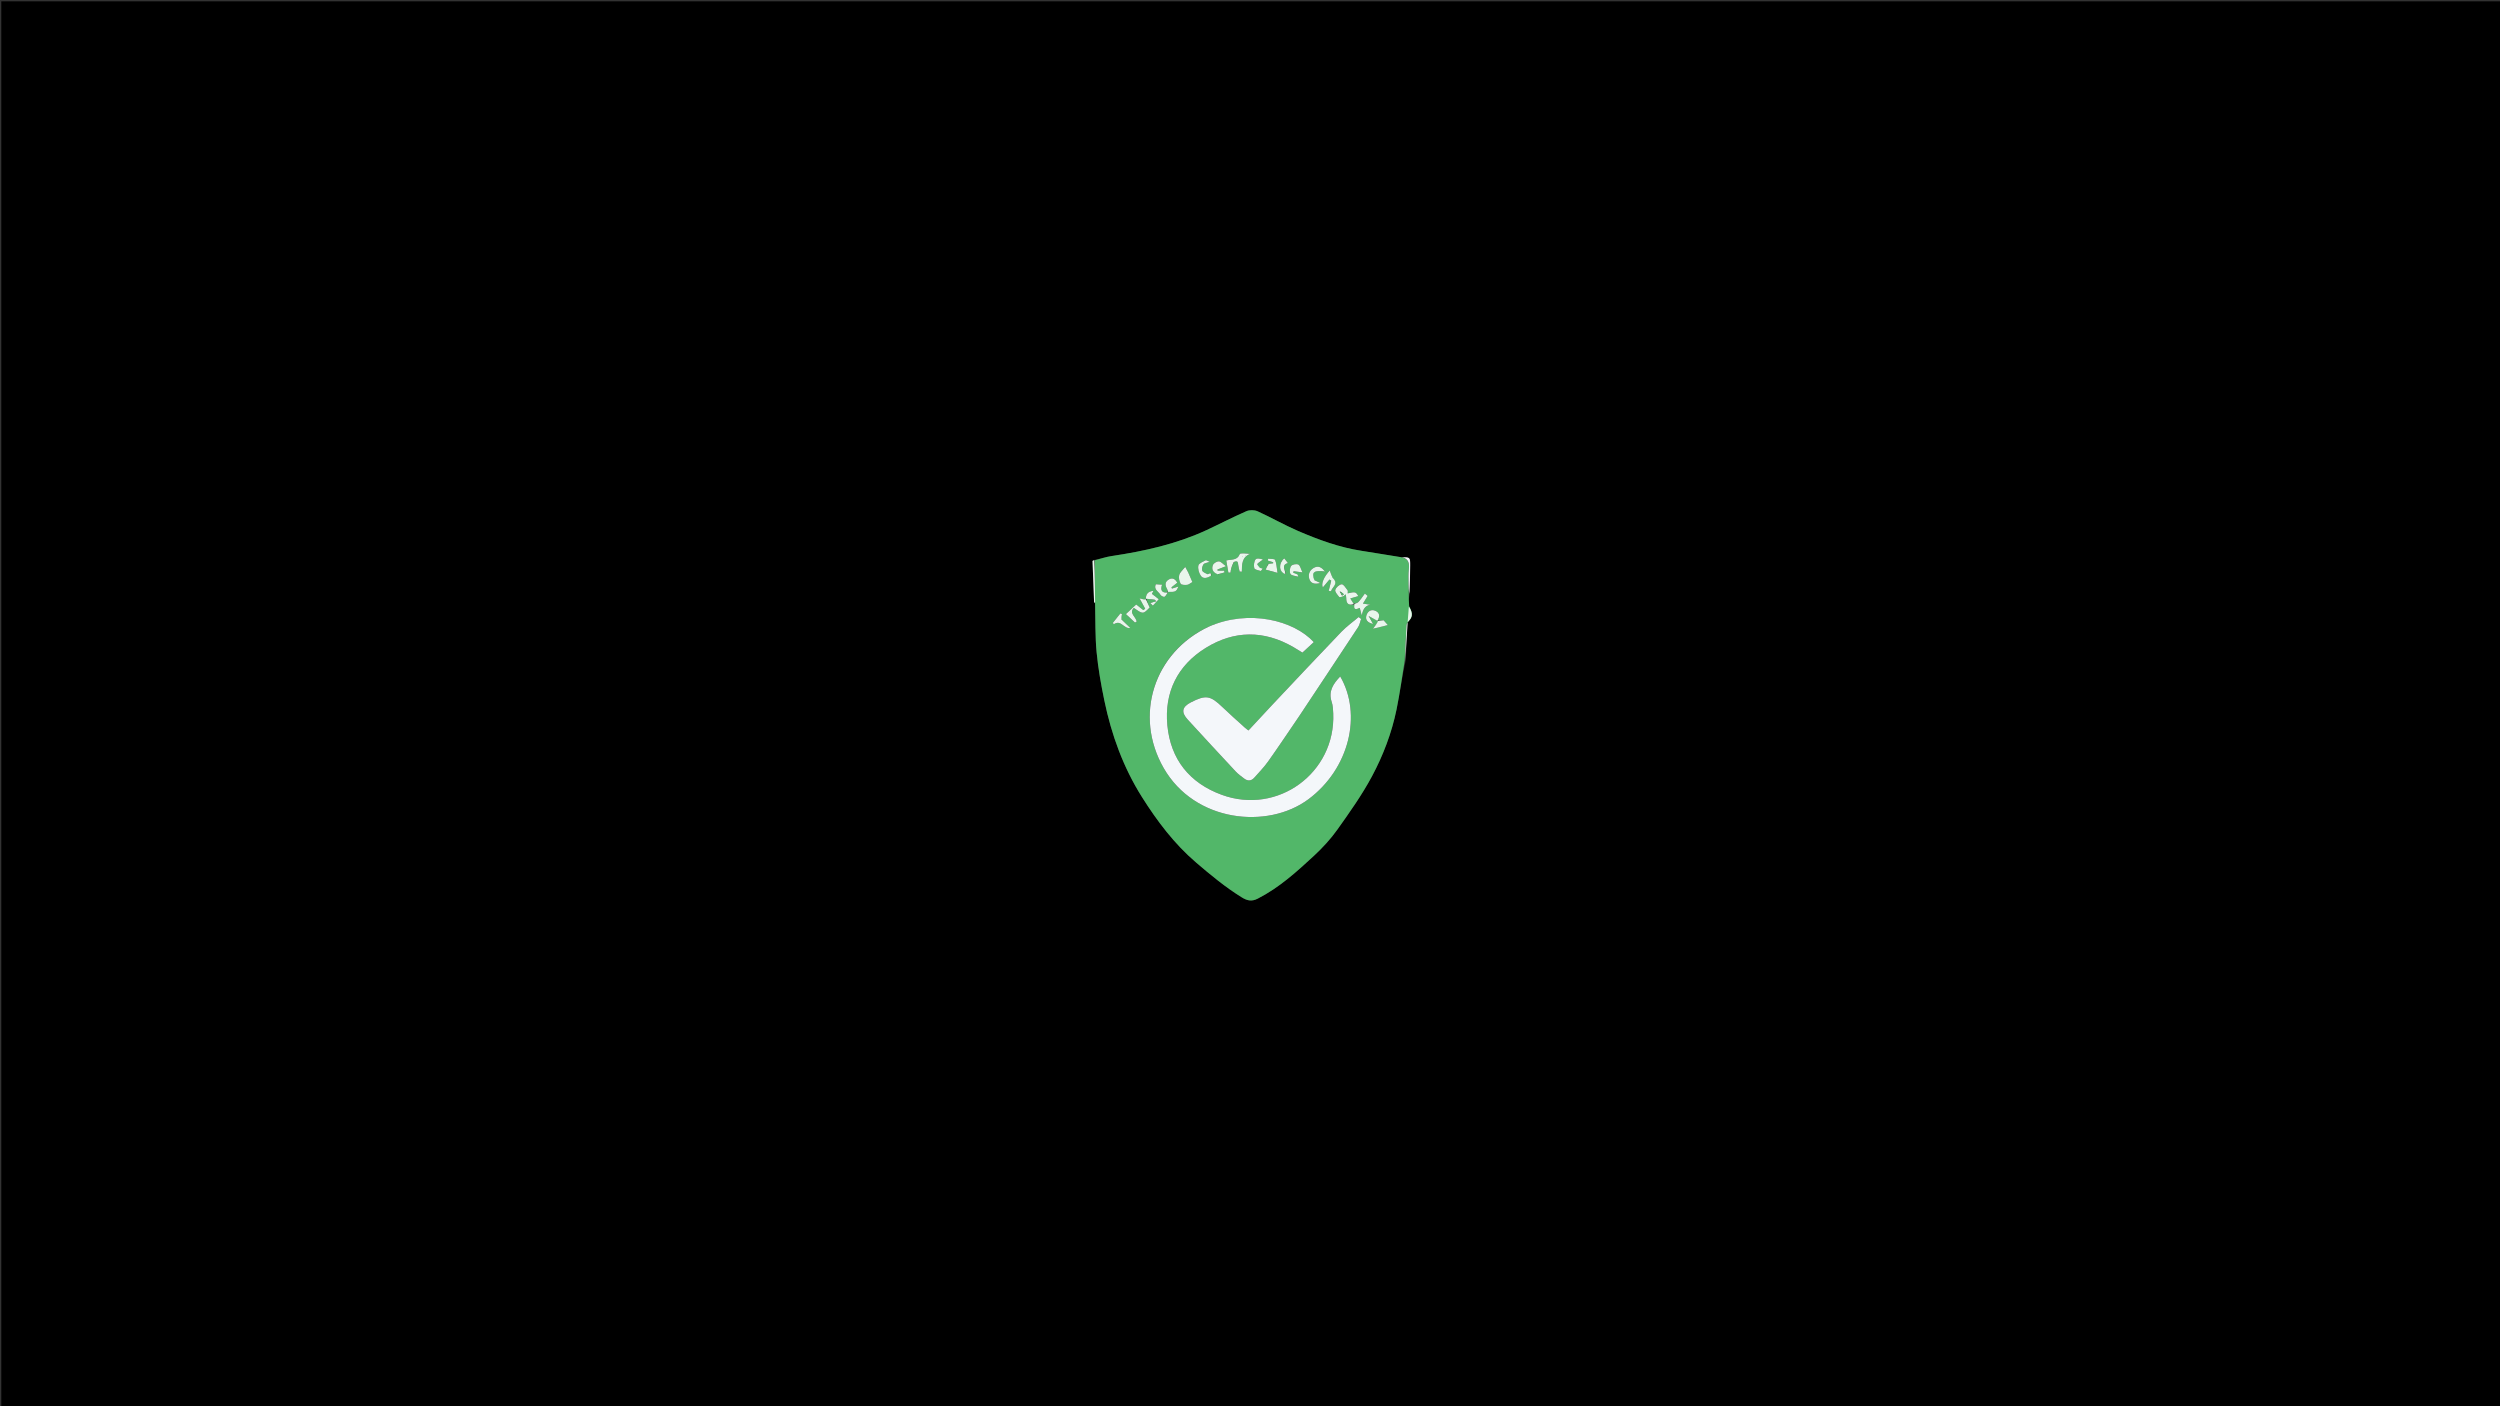 <svg version="1.1" id="Layer_1" xmlns="http://www.w3.org/2000/svg" xmlns:xlink="http://www.w3.org/1999/xlink" x="0px" y="0px"
	 width="100%" viewBox="0 0 1920 1080" enable-background="new 0 0 1920 1080" xml:space="preserve">
<rect x="0" y="0" width="1920" height="1080" fill="#333333" stroke="none"/>
<path fill="#000000" opacity="1" stroke="none" 
	d="
M1521,1081 
	C1014,1081 507.5,1081 1,1081 
	C1,721 1,361 1,1 
	C641,1 1280.999,1 1920.999,1 
	C1921,361 1921,720.999 1921,1081 
	C1787.833,1081 1654.667,1081 1521,1081 
M1079.641,506.891 
	C1080.225,493.244 1080.81,479.596 1081.861,465.169 
	C1081.891,462.168 1081.922,459.168 1082.762,455.757 
	C1082.847,448.646 1082.961,441.535 1083.006,434.424 
	C1083.047,427.955 1083.014,427.955 1075.479,427.939 
	C1065.565,426.297 1055.666,424.552 1045.732,423.036 
	C1028.718,420.441 1012.703,414.562 997.033,407.83 
	C986.417,403.27 976.351,397.444 965.817,392.673 
	C963.386,391.572 959.643,391.545 957.199,392.614 
	C946.872,397.127 936.866,402.365 926.637,407.109 
	C903.47,417.855 878.839,423.289 853.738,427.043 
	C849.353,427.699 845.091,429.187 839.947,430.116 
	C839.638,430.405 839.052,430.703 839.061,430.982 
	C839.416,441.553 839.822,452.122 840.264,462.69 
	C840.269,462.825 840.812,462.938 841.025,463.988 
	C841.355,476.308 841.033,488.689 842.197,500.928 
	C843.377,513.337 845.591,525.697 848.119,537.919 
	C853.578,564.309 862.703,589.468 877.126,612.283 
	C888.761,630.689 901.791,648.02 918.614,662.43 
	C929.841,672.047 941.119,681.393 953.679,689.168 
	C957.558,691.569 961.083,692.62 965.855,690.188 
	C982.291,681.811 995.757,669.622 1009.065,657.291 
	C1015.665,651.175 1021.904,644.421 1027.106,637.102 
	C1036.514,623.866 1046.002,610.516 1053.645,596.243 
	C1062.284,580.113 1068.865,562.848 1072.562,544.784 
	C1075.099,532.39 1076.763,519.818 1079.641,506.891 
z"/>
<path fill="#52B769" opacity="1" stroke="none" 
	d="
M840.773,430.291 
	C845.091,429.187 849.353,427.699 853.738,427.043 
	C878.839,423.289 903.47,417.855 926.637,407.109 
	C936.866,402.365 946.872,397.127 957.199,392.614 
	C959.643,391.545 963.386,391.572 965.817,392.673 
	C976.351,397.444 986.417,403.27 997.033,407.83 
	C1012.703,414.562 1028.718,420.441 1045.732,423.036 
	C1055.666,424.552 1065.565,426.297 1076.053,427.907 
	C1081.888,429.079 1082.524,432.716 1081.991,437.355 
	C1081.58,440.936 1081.786,444.59 1081.784,448.212 
	C1081.784,450.864 1081.892,453.515 1081.952,456.167 
	C1081.922,459.168 1081.891,462.168 1082.243,465.483 
	C1084.265,469.416 1085.577,472.971 1082.284,476.499 
	C1081.339,477.511 1080.289,478.893 1080.205,480.165 
	C1079.609,489.21 1079.251,498.27 1078.817,507.325 
	C1076.763,519.818 1075.099,532.39 1072.562,544.784 
	C1068.865,562.848 1062.284,580.113 1053.645,596.243 
	C1046.002,610.516 1036.514,623.866 1027.106,637.102 
	C1021.904,644.421 1015.665,651.175 1009.065,657.291 
	C995.757,669.622 982.291,681.811 965.855,690.188 
	C961.083,692.62 957.558,691.569 953.679,689.168 
	C941.119,681.393 929.841,672.047 918.614,662.43 
	C901.791,648.02 888.761,630.689 877.126,612.283 
	C862.703,589.468 853.578,564.309 848.119,537.919 
	C845.591,525.697 843.377,513.337 842.197,500.928 
	C841.033,488.689 841.355,476.308 841.036,463.052 
	C840.956,451.508 840.864,440.9 840.773,430.291 
M1058.73,477.167 
	C1057.51,478.792 1056.289,480.418 1054.422,482.904 
	C1058.792,481.827 1062.231,480.978 1065.911,480.07 
	C1064.829,478.847 1063.592,477.449 1062.635,476.368 
	C1060.802,476.576 1059.29,476.748 1058.043,476.204 
	C1060.109,473.029 1059.462,470.338 1056.026,468.985 
	C1052.82,467.722 1050.31,469.649 1049.426,472.537 
	C1048.331,476.115 1050.345,478.222 1054.51,479.228 
	C1053.328,477.101 1052.48,475.574 1051.089,473.071 
	C1054.111,474.754 1055.989,475.8 1058.73,477.167 
M897.411,454.174 
	C902.735,454.739 903.481,454.392 904.985,450.475 
	C903.279,451.015 901.674,451.523 900.069,452.032 
	C899.931,451.713 899.793,451.395 899.655,451.076 
	C901.129,449.917 902.604,448.757 904.165,447.529 
	C902.512,444.614 900.48,443.303 897.553,445.083 
	C894.467,446.96 894.688,449.547 896.314,452.369 
	C896.755,453.133 896.802,454.123 896.366,455.026 
	C892.384,455.524 891.01,453.435 892.466,449.022 
	C890.902,448.919 889.352,448.816 887.676,448.705 
	C885.773,452.763 889.79,454.295 891.221,456.818 
	C891.723,457.703 893.791,458.682 894.367,458.334 
	C895.492,457.653 896.07,456.068 897.411,454.174 
M879.8,460.802 
	C878.573,460.466 877.345,460.131 875.164,459.535 
	C876.979,462.864 878.247,465.189 879.515,467.513 
	C879.034,467.861 878.554,468.209 878.074,468.558 
	C876.042,466.967 874.011,465.377 872.577,464.254 
	C869.68,466.958 867.289,469.19 864.689,471.617 
	C867.248,474 869.46,476.06 871.673,478.12 
	C872.097,477.895 872.522,477.67 872.946,477.445 
	C872.66,473.865 866.711,470.998 870.822,466.864 
	C877.824,471.831 877.824,471.831 882.978,466.541 
	C881.921,464.274 880.922,462.129 880.625,459.722 
	C882.68,460.001 884.734,460.279 886.789,460.557 
	C887.203,460.963 887.616,461.369 888.029,461.775 
	C886.469,462.213 884.909,462.65 883.349,463.088 
	C884.03,463.771 884.71,464.454 885.391,465.137 
	C886.92,463.492 888.448,461.846 889.977,460.201 
	C888.309,458.905 886.641,457.608 884.666,456.073 
	C884.619,456.161 885.123,455.214 885.884,453.785 
	C881.265,454.126 880.103,456.631 879.8,460.802 
M1040.713,464.203 
	C1039.146,469.021 1041.926,467.96 1044.284,466.853 
	C1044.834,468.945 1045.312,470.764 1045.79,472.582 
	C1046.795,468.657 1047.673,465.442 1052.335,464.412 
	C1050.477,464.135 1048.618,463.858 1046.747,463.58 
	C1048.098,461.367 1049.232,459.51 1050.366,457.653 
	C1049.645,457.052 1048.924,456.45 1048.203,455.849 
	C1046.571,458.031 1045.08,460.344 1043.241,462.336 
	C1042.438,463.206 1040.922,463.418 1039.325,463.357 
	C1038.561,462.114 1037.797,460.871 1037.033,459.628 
	C1039.132,459.006 1041.232,458.384 1043.189,457.804 
	C1041.31,454.49 1040.84,454.328 1035,455.712 
	C1035,454.852 1035.324,453.811 1034.942,453.327 
	C1033.558,451.575 1031.836,448.617 1030.431,448.719 
	C1028.59,448.853 1026.024,451.199 1025.484,453.084 
	C1025.072,454.519 1027.195,456.826 1028.506,458.498 
	C1028.808,458.884 1030.463,458.422 1031.375,458.053 
	C1032.172,457.73 1032.801,456.99 1033.505,456.435 
	C1033.651,457.428 1033.936,458.423 1033.919,459.413 
	C1033.845,463.706 1035.942,465.312 1040.713,464.203 
M928.02,481.422 
	C886.115,501.074 870.627,549.653 893.701,589.859 
	C917.579,631.467 973.44,637.141 1004.783,613.885 
	C1036.406,590.42 1046.178,548.504 1029.285,519.52 
	C1024.036,525.085 1019.986,530.788 1022.75,539.076 
	C1023.68,541.863 1023.82,544.98 1023.94,547.961 
	C1025.778,593.564 981.301,626.141 938.356,610.439 
	C913.494,601.348 898.985,583.138 896.52,556.963 
	C894.14,531.684 904.252,511.076 925.972,497.609 
	C947.86,484.039 970.626,483.904 993.169,496.853 
	C995.571,498.233 997.903,499.736 1000.276,501.188 
	C1003.417,498.288 1006.202,495.716 1008.981,493.149 
	C993.75,476.521 959.255,467.628 928.02,481.422 
M998.068,549.56 
	C1013.065,526.947 1028.095,504.354 1043.002,481.682 
	C1044.205,479.852 1044.573,477.473 1045.329,475.348 
	C1044.698,474.866 1044.067,474.384 1043.436,473.901 
	C1038.971,477.688 1034.137,481.12 1030.104,485.322 
	C1012.341,503.832 994.796,522.551 977.202,541.222 
	C971.054,547.745 964.992,554.35 958.819,560.995 
	C957.771,560.189 956.946,559.643 956.223,558.986 
	C950.429,553.722 944.536,548.559 938.899,543.13 
	C929.553,534.13 926.097,533.506 914.659,539.378 
	C907.773,542.913 906.964,546.959 912.205,552.674 
	C924.365,565.935 936.561,579.163 948.842,592.312 
	C950.862,594.474 953.305,596.274 955.697,598.046 
	C958.359,600.017 961.051,599.785 963.275,597.274 
	C966.909,593.17 970.78,589.216 973.939,584.763 
	C982.032,573.357 989.788,561.713 998.068,549.56 
M947.875,431.487 
	C950.799,430.036 950.738,432.084 950.983,434.023 
	C951.193,435.69 951.679,437.322 952.043,438.969 
	C952.604,438.992 953.166,439.016 953.727,439.04 
	C953.834,433.549 953.646,427.909 960.093,425.402 
	C957.081,425.12 952.527,424.532 952.112,425.583 
	C950.138,430.568 945.8,429.467 941.773,430.434 
	C942.34,433.664 942.874,436.708 943.408,439.751 
	C943.949,439.744 944.49,439.736 945.032,439.728 
	C945.196,438.658 945.258,437.559 945.547,436.524 
	C945.987,434.953 946.585,433.427 947.875,431.487 
M912.298,439.146 
	C911.53,437.716 910.762,436.287 910.259,435.35 
	C908.395,437.751 906.227,439.466 905.637,441.614 
	C905.077,443.653 905.67,446.431 906.745,448.32 
	C907.291,449.279 910.056,449.344 911.747,449.161 
	C913.032,449.022 914.206,447.854 915.74,446.964 
	C914.715,444.583 913.685,442.188 912.298,439.146 
M1023.06,443.564 
	C1022.491,441.808 1021.923,440.052 1021.294,438.11 
	C1016.718,442.949 1014.472,448.358 1015.93,451.147 
	C1017.663,449.081 1019.347,447.073 1021.031,445.065 
	C1021.487,445.361 1021.943,445.657 1022.399,445.953 
	C1021.746,448.551 1021.092,451.149 1020.438,453.747 
	C1021.033,453.869 1021.628,453.991 1022.224,454.113 
	C1023.035,450.766 1028.521,448.47 1023.06,443.564 
M973.943,433.1 
	C973.295,434.56 972.647,436.02 971.999,437.48 
	C974.579,438.184 977.16,438.888 981.135,439.972 
	C980.43,435.677 980.382,432.597 979.248,429.99 
	C978.851,429.078 975.777,429.332 973.925,429.054 
	C973.854,429.555 973.783,430.055 973.712,430.555 
	C974.378,430.747 975.048,430.93 975.711,431.133 
	C976.408,431.348 977.099,431.582 977.793,431.807 
	C977.776,432.078 977.76,432.35 977.743,432.621 
	C976.715,432.743 975.687,432.866 973.943,433.1 
M996.045,441.097 
	C995.072,440.661 994.098,440.225 993.125,439.789 
	C993.258,439.422 993.391,439.055 993.524,438.688 
	C995.245,438.919 996.966,439.149 1000.307,439.597 
	C998.973,436.867 998.522,434.234 997.127,433.563 
	C995.692,432.873 992.458,433.461 991.604,434.642 
	C990.517,436.145 990.157,439.388 991.1,440.802 
	C992.036,442.205 994.98,442.267 997.043,442.917 
	C996.944,442.341 996.844,441.764 996.045,441.097 
M935.533,441.076 
	C937.171,440.586 938.809,440.096 940.447,439.606 
	C940.337,439.169 940.227,438.731 940.117,438.294 
	C938.457,438.294 936.796,438.294 935.135,438.294 
	C935.092,437.99 935.048,437.686 935.004,437.382 
	C936.706,436.722 938.408,436.063 941.527,434.854 
	C939.159,433.116 937.697,431.218 936.139,431.135 
	C934.61,431.054 932.158,432.465 931.566,433.845 
	C930.258,436.899 931.375,439.64 935.533,441.076 
M930.225,442.041 
	C930.434,438.295 928.156,441.441 927.237,440.938 
	C925.809,440.156 923.775,439.446 923.314,438.214 
	C922.811,436.871 923.43,434.724 924.284,433.39 
	C924.862,432.487 926.688,432.382 929.112,431.498 
	C927.253,430.746 926.342,430.055 925.958,430.276 
	C923.922,431.45 920.778,432.554 920.37,434.249 
	C919.803,436.606 920.708,439.858 922.095,442.011 
	C923.94,444.878 927.027,443.986 930.225,442.041 
M1009.131,445.329 
	C1007.048,439.513 1008.964,437.792 1017.619,438.884 
	C1015.031,435.795 1012.739,434.331 1009.63,435.777 
	C1006.051,437.443 1004.437,440.715 1005.479,444.429 
	C1006.415,447.768 1009.121,449.114 1014.053,447.757 
	C1011.867,446.745 1010.807,446.255 1009.131,445.329 
M861.023,475.379 
	C861.237,474.125 861.451,472.872 861.665,471.618 
	C861.258,471.444 860.851,471.27 860.445,471.096 
	C858.499,473.539 856.553,475.981 854.607,478.424 
	C854.88,478.755 855.154,479.086 855.428,479.418 
	C861.119,475.611 862.784,483.122 868.138,482.32 
	C865.904,480.199 863.67,478.079 861.023,475.379 
M967.193,436.09 
	C966.621,435.062 965.351,433.374 965.593,433.118 
	C966.849,431.793 968.491,430.833 969.998,429.746 
	C967.934,428.886 965.003,428.537 964.238,429.661 
	C963.06,431.394 962.753,434.295 963.294,436.387 
	C963.575,437.477 966.426,438.011 968.196,438.51 
	C968.516,438.6 969.227,437.298 969.758,436.639 
	C969.183,436.477 968.609,436.315 967.193,436.09 
M987.533,440.875 
	C987.159,437.67 983.804,433.773 989.172,432.459 
	C988.203,431.217 987.256,430.004 986.325,428.812 
	C981.747,432.627 982.095,439.216 987.533,440.875 
z"/>
<path fill="#E9F6EC" opacity="1" stroke="none" 
	d="
M1079.229,507.108 
	C1079.251,498.27 1079.609,489.21 1080.205,480.165 
	C1080.289,478.893 1081.339,477.511 1082.284,476.499 
	C1085.577,472.971 1084.265,469.416 1082.01,465.873 
	C1080.81,479.596 1080.225,493.244 1079.229,507.108 
z"/>
<path fill="#E9F6EC" opacity="1" stroke="none" 
	d="
M840.36,430.203 
	C840.864,440.9 840.956,451.508 841.075,462.589 
	C840.812,462.938 840.269,462.825 840.264,462.69 
	C839.822,452.122 839.416,441.553 839.061,430.982 
	C839.052,430.703 839.638,430.405 840.36,430.203 
z"/>
<path fill="#F4F7FA" opacity="1" stroke="none" 
	d="
M1082.357,455.962 
	C1081.892,453.515 1081.784,450.864 1081.784,448.212 
	C1081.786,444.59 1081.58,440.936 1081.991,437.355 
	C1082.524,432.716 1081.888,429.079 1076.586,427.914 
	C1083.014,427.955 1083.047,427.955 1083.006,434.424 
	C1082.961,441.535 1082.847,448.646 1082.357,455.962 
z"/>
<path fill="#F4F7FA" opacity="1" stroke="none" 
	d="
M928.368,481.268 
	C959.255,467.628 993.75,476.521 1008.981,493.149 
	C1006.202,495.716 1003.417,498.288 1000.276,501.188 
	C997.903,499.736 995.571,498.233 993.169,496.853 
	C970.626,483.904 947.86,484.039 925.972,497.609 
	C904.252,511.076 894.14,531.684 896.52,556.963 
	C898.985,583.138 913.494,601.348 938.356,610.439 
	C981.301,626.141 1025.778,593.564 1023.94,547.961 
	C1023.82,544.98 1023.68,541.863 1022.75,539.076 
	C1019.986,530.788 1024.036,525.085 1029.285,519.52 
	C1046.178,548.504 1036.406,590.42 1004.783,613.885 
	C973.44,637.141 917.579,631.467 893.701,589.859 
	C870.627,549.653 886.115,501.074 928.368,481.268 
z"/>
<path fill="#F4F7FA" opacity="1" stroke="none" 
	d="
M997.873,549.862 
	C989.788,561.713 982.032,573.357 973.939,584.763 
	C970.78,589.216 966.909,593.17 963.275,597.274 
	C961.051,599.785 958.359,600.017 955.697,598.046 
	C953.305,596.274 950.862,594.474 948.842,592.312 
	C936.561,579.163 924.365,565.935 912.205,552.674 
	C906.964,546.959 907.773,542.913 914.659,539.378 
	C926.097,533.506 929.553,534.13 938.899,543.13 
	C944.536,548.559 950.429,553.722 956.223,558.986 
	C956.946,559.643 957.771,560.189 958.819,560.995 
	C964.992,554.35 971.054,547.745 977.202,541.222 
	C994.796,522.551 1012.341,503.832 1030.104,485.322 
	C1034.137,481.12 1038.971,477.688 1043.436,473.901 
	C1044.067,474.384 1044.698,474.866 1045.329,475.348 
	C1044.573,477.473 1044.205,479.852 1043.002,481.682 
	C1028.095,504.354 1013.065,526.947 997.873,549.862 
z"/>
<path fill="#E9F6EC" opacity="1" stroke="none" 
	d="
M1039.827,463.854 
	C1035.942,465.312 1033.845,463.706 1033.919,459.413 
	C1033.936,458.423 1033.651,457.428 1033.505,456.435 
	C1032.801,456.99 1032.172,457.73 1031.375,458.053 
	C1030.463,458.422 1028.808,458.884 1028.506,458.498 
	C1027.195,456.826 1025.072,454.519 1025.484,453.084 
	C1026.024,451.199 1028.59,448.853 1030.431,448.719 
	C1031.836,448.617 1033.558,451.575 1034.942,453.327 
	C1035.324,453.811 1035,454.852 1035,455.712 
	C1040.84,454.328 1041.31,454.49 1043.189,457.804 
	C1041.232,458.384 1039.132,459.006 1037.033,459.628 
	C1037.797,460.871 1038.561,462.114 1039.564,463.64 
	C1039.803,463.922 1039.827,463.854 1039.827,463.854 
M1028.828,454.079 
	C1029.443,455.182 1030.058,456.286 1030.673,457.39 
	C1031.134,457.056 1031.594,456.723 1032.055,456.39 
	C1031.255,455.672 1030.454,454.955 1028.828,454.079 
z"/>
<path fill="#E9F6EC" opacity="1" stroke="none" 
	d="
M947.496,431.685 
	C946.585,433.427 945.987,434.953 945.547,436.524 
	C945.258,437.559 945.196,438.658 945.032,439.728 
	C944.49,439.736 943.949,439.744 943.408,439.751 
	C942.874,436.708 942.34,433.664 941.773,430.434 
	C945.8,429.467 950.138,430.568 952.112,425.583 
	C952.527,424.532 957.081,425.12 960.093,425.402 
	C953.646,427.909 953.834,433.549 953.727,439.04 
	C953.166,439.016 952.604,438.992 952.043,438.969 
	C951.679,437.322 951.193,435.69 950.983,434.023 
	C950.738,432.084 950.799,430.036 947.496,431.685 
M954.129,427.622 
	C954.317,427.705 954.504,427.787 954.691,427.869 
	C954.645,427.672 954.599,427.474 954.129,427.622 
M956.915,426.511 
	C956.693,426.501 956.47,426.492 956.248,426.483 
	C956.354,426.601 956.46,426.719 956.915,426.511 
z"/>
<path fill="#E9F6EC" opacity="1" stroke="none" 
	d="
M879.923,459.985 
	C880.922,462.129 881.921,464.274 882.978,466.541 
	C877.824,471.831 877.824,471.831 870.822,466.864 
	C866.711,470.998 872.66,473.865 872.946,477.445 
	C872.522,477.67 872.097,477.895 871.673,478.12 
	C869.46,476.06 867.248,474 864.689,471.617 
	C867.289,469.19 869.68,466.958 872.577,464.254 
	C874.011,465.377 876.042,466.967 878.074,468.558 
	C878.554,468.209 879.034,467.861 879.515,467.513 
	C878.247,465.189 876.979,462.864 875.164,459.535 
	C877.345,460.131 878.573,460.466 879.88,460.407 
	C879.96,460.012 879.923,459.985 879.923,459.985 
z"/>
<path fill="#E9F6EC" opacity="1" stroke="none" 
	d="
M912.476,439.469 
	C913.685,442.188 914.715,444.583 915.74,446.964 
	C914.206,447.854 913.032,449.022 911.747,449.161 
	C910.056,449.344 907.291,449.279 906.745,448.32 
	C905.67,446.431 905.077,443.653 905.637,441.614 
	C906.227,439.466 908.395,437.751 910.259,435.35 
	C910.762,436.287 911.53,437.716 912.476,439.469 
z"/>
<path fill="#E9F6EC" opacity="1" stroke="none" 
	d="
M1023.386,443.712 
	C1028.521,448.47 1023.035,450.766 1022.224,454.113 
	C1021.628,453.991 1021.033,453.869 1020.438,453.747 
	C1021.092,451.149 1021.746,448.551 1022.399,445.953 
	C1021.943,445.657 1021.487,445.361 1021.031,445.065 
	C1019.347,447.073 1017.663,449.081 1015.93,451.147 
	C1014.472,448.358 1016.718,442.949 1021.294,438.11 
	C1021.923,440.052 1022.491,441.808 1023.386,443.712 
z"/>
<path fill="#E9F6EC" opacity="1" stroke="none" 
	d="
M974.301,433.044 
	C975.687,432.866 976.715,432.743 977.743,432.621 
	C977.76,432.35 977.776,432.078 977.793,431.807 
	C977.099,431.582 976.408,431.348 975.711,431.133 
	C975.048,430.93 974.378,430.747 973.712,430.555 
	C973.783,430.055 973.854,429.555 973.925,429.054 
	C975.777,429.332 978.851,429.078 979.248,429.99 
	C980.382,432.597 980.43,435.677 981.135,439.972 
	C977.16,438.888 974.579,438.184 971.999,437.48 
	C972.647,436.02 973.295,434.56 974.301,433.044 
z"/>
<path fill="#E9F6EC" opacity="1" stroke="none" 
	d="
M897.03,455.01 
	C896.802,454.123 896.755,453.133 896.314,452.369 
	C894.688,449.547 894.467,446.96 897.553,445.083 
	C900.48,443.303 902.512,444.614 904.165,447.529 
	C902.604,448.757 901.129,449.917 899.655,451.076 
	C899.793,451.395 899.931,451.713 900.069,452.032 
	C901.674,451.523 903.279,451.015 904.985,450.475 
	C903.481,454.392 902.735,454.739 897.181,454.554 
	C896.95,454.935 897.03,455.01 897.03,455.01 
z"/>
<path fill="#E9F6EC" opacity="1" stroke="none" 
	d="
M996.395,441.142 
	C996.844,441.764 996.944,442.341 997.043,442.917 
	C994.98,442.267 992.036,442.205 991.1,440.802 
	C990.157,439.388 990.517,436.145 991.604,434.642 
	C992.458,433.461 995.692,432.873 997.127,433.563 
	C998.522,434.234 998.973,436.867 1000.307,439.597 
	C996.966,439.149 995.245,438.919 993.524,438.688 
	C993.391,439.055 993.258,439.422 993.125,439.789 
	C994.098,440.225 995.072,440.661 996.395,441.142 
z"/>
<path fill="#E9F6EC" opacity="1" stroke="none" 
	d="
M1039.767,463.925 
	C1040.922,463.418 1042.438,463.206 1043.241,462.336 
	C1045.08,460.344 1046.571,458.031 1048.203,455.849 
	C1048.924,456.45 1049.645,457.052 1050.366,457.653 
	C1049.232,459.51 1048.098,461.367 1046.747,463.58 
	C1048.618,463.858 1050.477,464.135 1052.335,464.412 
	C1047.673,465.442 1046.795,468.657 1045.79,472.582 
	C1045.312,470.764 1044.834,468.945 1044.284,466.853 
	C1041.926,467.96 1039.146,469.021 1040.27,464.028 
	C1039.827,463.854 1039.803,463.922 1039.767,463.925 
z"/>
<path fill="#E9F6EC" opacity="1" stroke="none" 
	d="
M935.148,441.032 
	C931.375,439.64 930.258,436.899 931.566,433.845 
	C932.158,432.465 934.61,431.054 936.139,431.135 
	C937.697,431.218 939.159,433.116 941.527,434.854 
	C938.408,436.063 936.706,436.722 935.004,437.382 
	C935.048,437.686 935.092,437.99 935.135,438.294 
	C936.796,438.294 938.457,438.294 940.117,438.294 
	C940.227,438.731 940.337,439.169 940.447,439.606 
	C938.809,440.096 937.171,440.586 935.148,441.032 
z"/>
<path fill="#E9F6EC" opacity="1" stroke="none" 
	d="
M1057.866,476.846 
	C1055.989,475.8 1054.111,474.754 1051.089,473.071 
	C1052.48,475.574 1053.328,477.101 1054.51,479.228 
	C1050.345,478.222 1048.331,476.115 1049.426,472.537 
	C1050.31,469.649 1052.82,467.722 1056.026,468.985 
	C1059.462,470.338 1060.109,473.029 1057.944,476.557 
	C1057.844,476.911 1057.866,476.846 1057.866,476.846 
z"/>
<path fill="#E9F6EC" opacity="1" stroke="none" 
	d="
M929.963,442.292 
	C927.027,443.986 923.94,444.878 922.095,442.011 
	C920.708,439.858 919.803,436.606 920.37,434.249 
	C920.778,432.554 923.922,431.45 925.958,430.276 
	C926.342,430.055 927.253,430.746 929.112,431.498 
	C926.688,432.382 924.862,432.487 924.284,433.39 
	C923.43,434.724 922.811,436.871 923.314,438.214 
	C923.775,439.446 925.809,440.156 927.237,440.938 
	C928.156,441.441 930.434,438.295 929.963,442.292 
z"/>
<path fill="#E9F6EC" opacity="1" stroke="none" 
	d="
M1009.439,445.547 
	C1010.807,446.255 1011.867,446.745 1014.053,447.757 
	C1009.121,449.114 1006.415,447.768 1005.479,444.429 
	C1004.437,440.715 1006.051,437.443 1009.63,435.777 
	C1012.739,434.331 1015.031,435.795 1017.619,438.884 
	C1008.964,437.792 1007.048,439.513 1009.439,445.547 
z"/>
<path fill="#E9F6EC" opacity="1" stroke="none" 
	d="
M879.972,460.03 
	C880.103,456.631 881.265,454.126 885.884,453.785 
	C885.123,455.214 884.619,456.161 884.666,456.073 
	C886.641,457.608 888.309,458.905 889.977,460.201 
	C888.448,461.846 886.92,463.492 885.391,465.137 
	C884.71,464.454 884.03,463.771 883.349,463.088 
	C884.909,462.65 886.469,462.213 888.029,461.775 
	C887.616,461.369 887.203,460.963 886.789,460.557 
	C884.734,460.279 882.68,460.001 880.274,459.854 
	C879.923,459.985 879.96,460.012 879.972,460.03 
z"/>
<path fill="#E9F6EC" opacity="1" stroke="none" 
	d="
M861.23,475.668 
	C863.67,478.079 865.904,480.199 868.138,482.32 
	C862.784,483.122 861.119,475.611 855.428,479.418 
	C855.154,479.086 854.88,478.755 854.607,478.424 
	C856.553,475.981 858.499,473.539 860.445,471.096 
	C860.851,471.27 861.258,471.444 861.665,471.618 
	C861.451,472.872 861.237,474.125 861.23,475.668 
z"/>
<path fill="#E9F6EC" opacity="1" stroke="none" 
	d="
M967.614,436.121 
	C968.609,436.315 969.183,436.477 969.758,436.639 
	C969.227,437.298 968.516,438.6 968.196,438.51 
	C966.426,438.011 963.575,437.477 963.294,436.387 
	C962.753,434.295 963.06,431.394 964.238,429.661 
	C965.003,428.537 967.934,428.886 969.998,429.746 
	C968.491,430.833 966.849,431.793 965.593,433.118 
	C965.351,433.374 966.621,435.062 967.614,436.121 
z"/>
<path fill="#E9F6EC" opacity="1" stroke="none" 
	d="
M896.912,454.896 
	C896.07,456.068 895.492,457.653 894.367,458.334 
	C893.791,458.682 891.723,457.703 891.221,456.818 
	C889.79,454.295 885.773,452.763 887.676,448.705 
	C889.352,448.816 890.902,448.919 892.466,449.022 
	C891.01,453.435 892.384,455.524 896.698,455.018 
	C897.03,455.01 896.95,454.935 896.912,454.896 
z"/>
<path fill="#E9F6EC" opacity="1" stroke="none" 
	d="
M987.183,440.929 
	C982.095,439.216 981.747,432.627 986.325,428.812 
	C987.256,430.004 988.203,431.217 989.172,432.459 
	C983.804,433.773 987.159,437.67 987.183,440.929 
z"/>
<path fill="#E9F6EC" opacity="1" stroke="none" 
	d="
M1057.811,476.915 
	C1059.29,476.748 1060.802,476.576 1062.635,476.368 
	C1063.592,477.449 1064.829,478.847 1065.911,480.07 
	C1062.231,480.978 1058.792,481.827 1054.422,482.904 
	C1056.289,480.418 1057.51,478.792 1058.298,477.007 
	C1057.866,476.846 1057.844,476.911 1057.811,476.915 
z"/>
<path fill="#52B769" opacity="1" stroke="none" 
	d="
M1029.241,454.158 
	C1030.454,454.955 1031.255,455.672 1032.055,456.39 
	C1031.594,456.723 1031.134,457.056 1030.673,457.39 
	C1030.058,456.286 1029.443,455.182 1029.241,454.158 
z"/>
<path fill="#52B769" opacity="1" stroke="none" 
	d="
M954.341,427.45 
	C954.599,427.474 954.645,427.672 954.691,427.869 
	C954.504,427.787 954.317,427.705 954.341,427.45 
z"/>
<path fill="#52B769" opacity="1" stroke="none" 
	d="
M956.741,426.674 
	C956.46,426.719 956.354,426.601 956.248,426.483 
	C956.47,426.492 956.693,426.501 956.741,426.674 
z"/>
</svg>